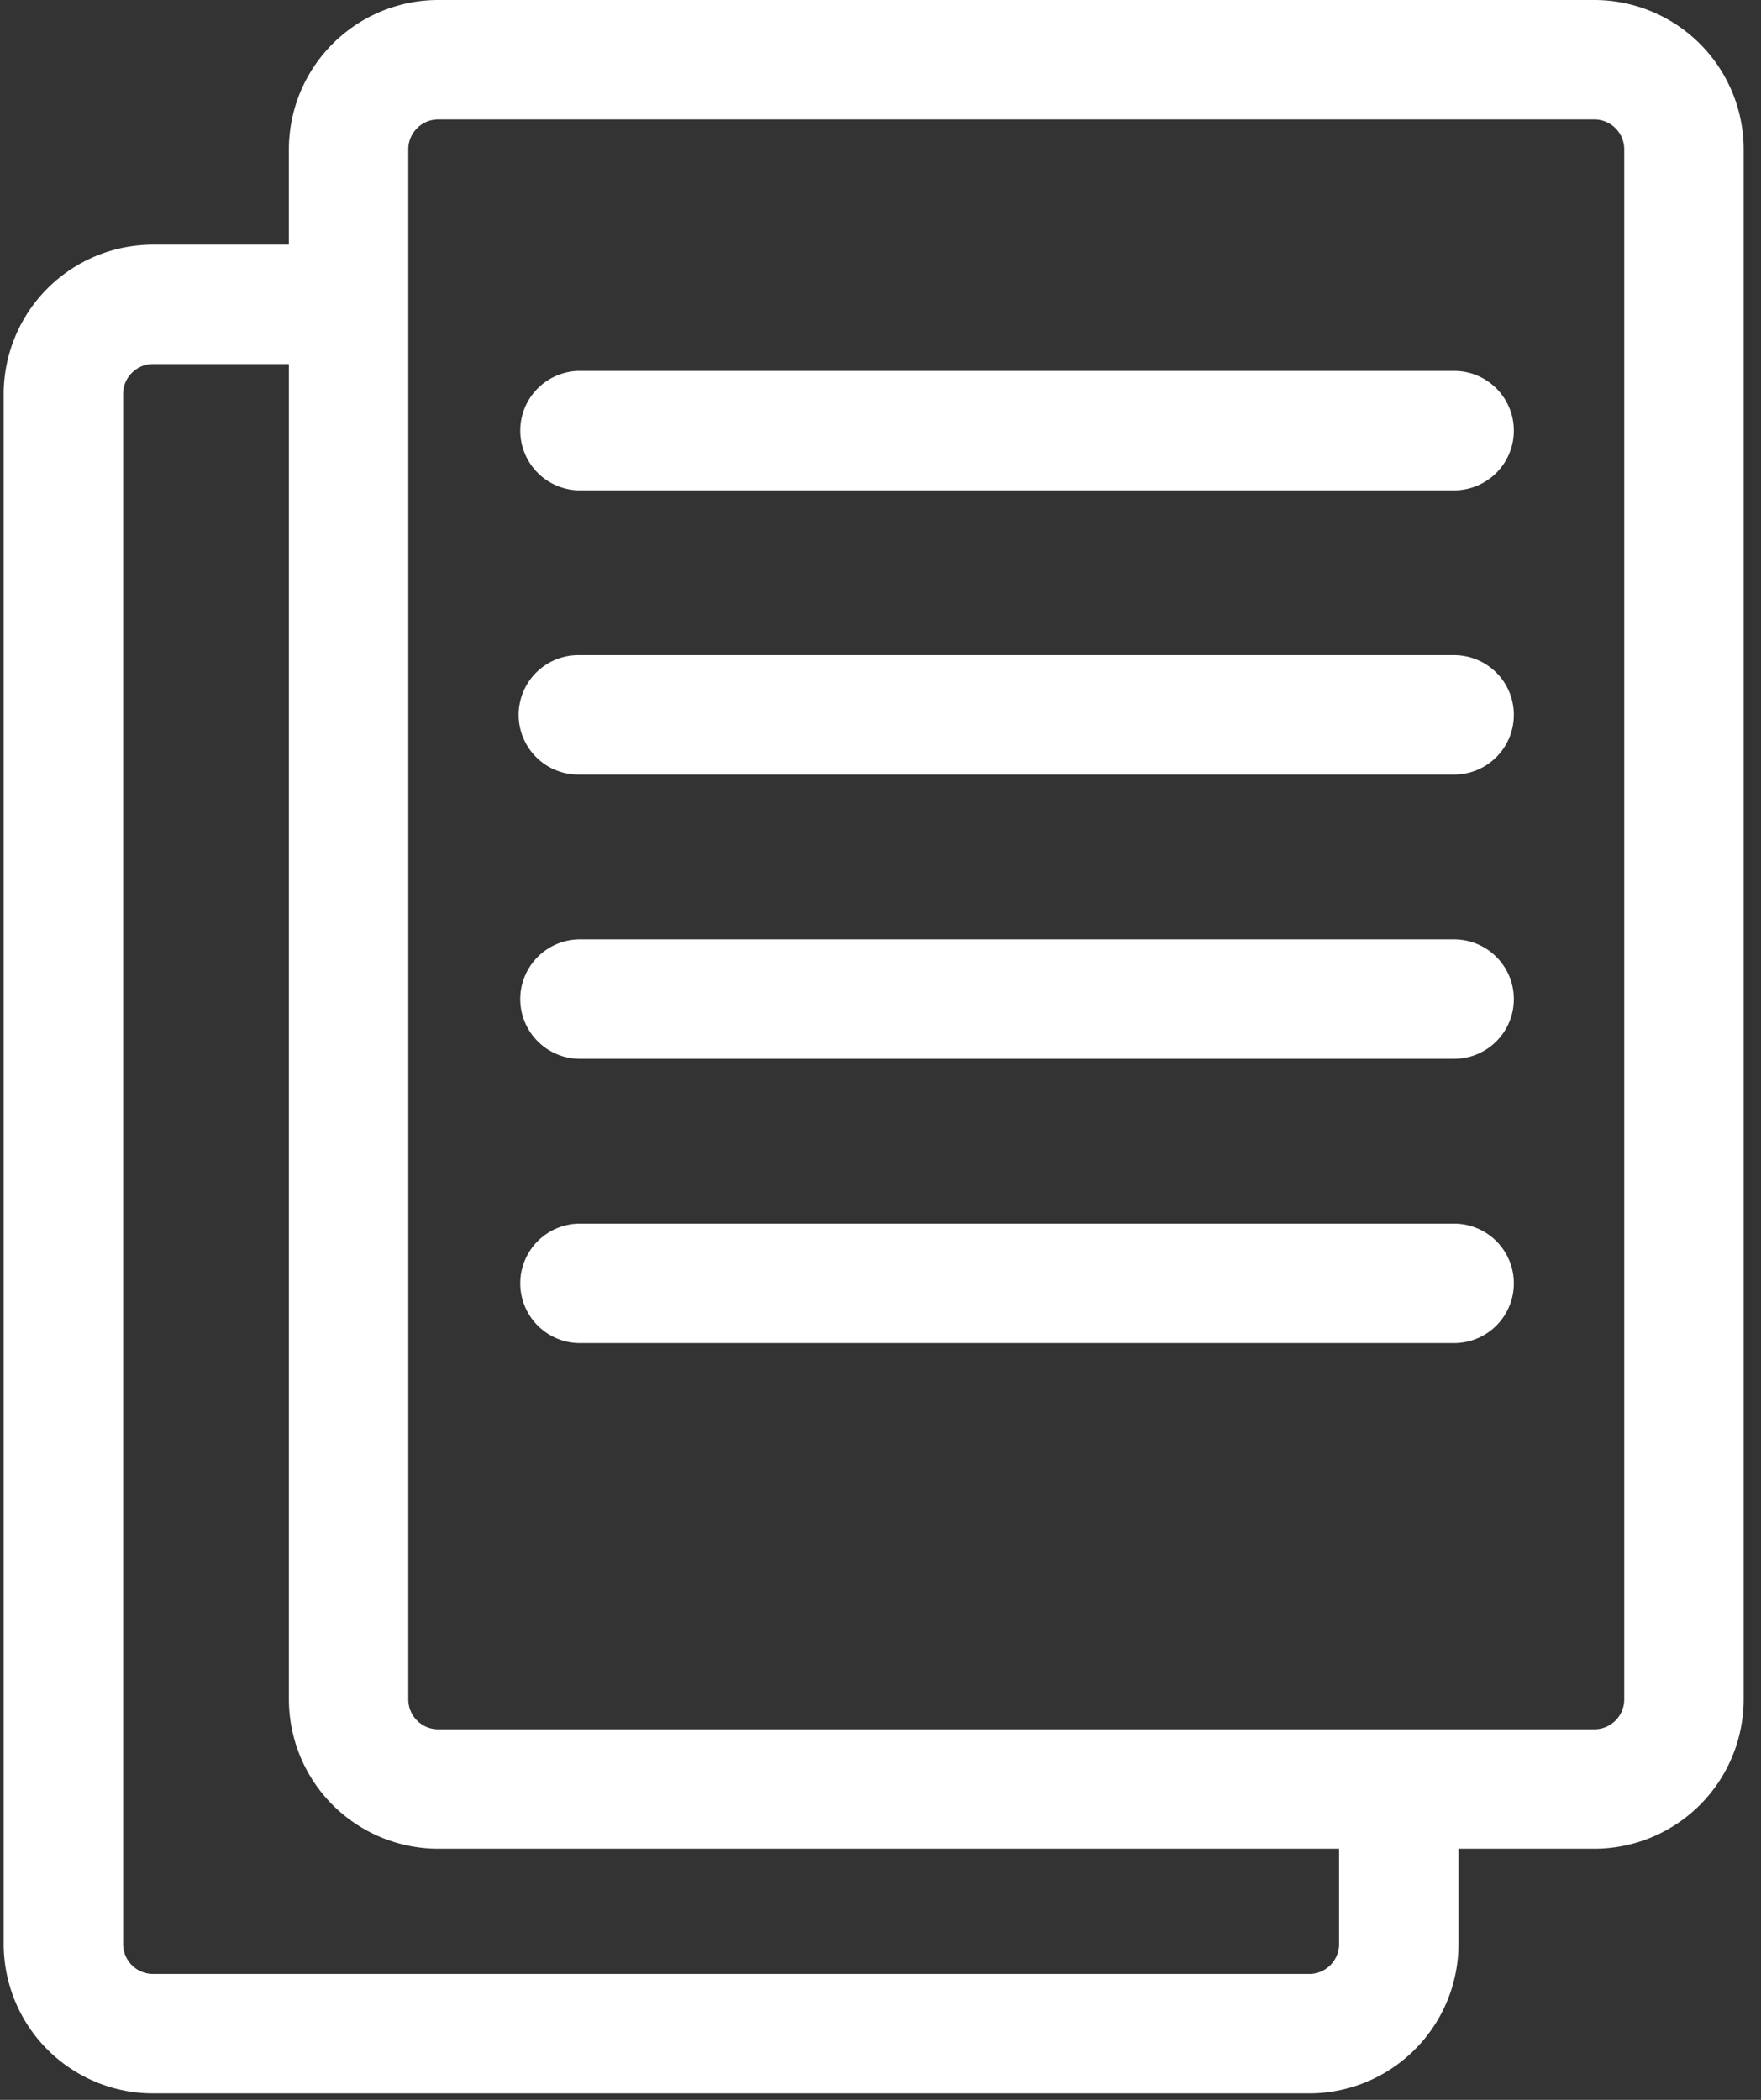 <svg width="78" height="93" viewBox="0 0 78 93" xmlns="http://www.w3.org/2000/svg"><rect x="0" y="0" width="78" height="93" fill="#333333" stroke="none"/><title>Group</title><g fill="#FFF" fill-rule="evenodd"><path d="M70.62 0H19.408a6.621 6.621 0 0 0-6.613 6.612v4.223H6.776a6.62 6.62 0 0 0-6.612 6.613v68.655a6.62 6.62 0 0 0 6.612 6.612H57.99a6.62 6.62 0 0 0 6.612-6.612V81.88h6.018a6.62 6.62 0 0 0 6.612-6.612V6.612A6.62 6.62 0 0 0 70.62 0zM59.312 86.103c0 .728-.594 1.322-1.322 1.322H6.776a1.326 1.326 0 0 1-1.323-1.322V17.448c0-.73.595-1.323 1.323-1.323h6.02v59.142a6.621 6.621 0 0 0 6.612 6.613h39.904v4.223zm12.63-10.835c0 .728-.593 1.322-1.322 1.322H19.408c-.73 0-1.323-.594-1.323-1.322V6.612c0-.728.593-1.322 1.323-1.322h51.211c.73 0 1.323.594 1.323 1.322v68.656z"/><path d="M64.41 16.427H25.617a2.646 2.646 0 0 0 0 5.29h38.79a2.644 2.644 0 1 0 .001-5.29zM64.41 29.016H25.617a2.645 2.645 0 0 0 0 5.29h38.79a2.644 2.644 0 1 0 .001-5.29zM64.41 41.605H25.617a2.646 2.646 0 0 0 0 5.29h38.79a2.644 2.644 0 1 0 .001-5.29zM64.41 54.194H25.617a2.646 2.646 0 0 0 0 5.29h38.79a2.644 2.644 0 1 0 .001-5.29z"/></g></svg>